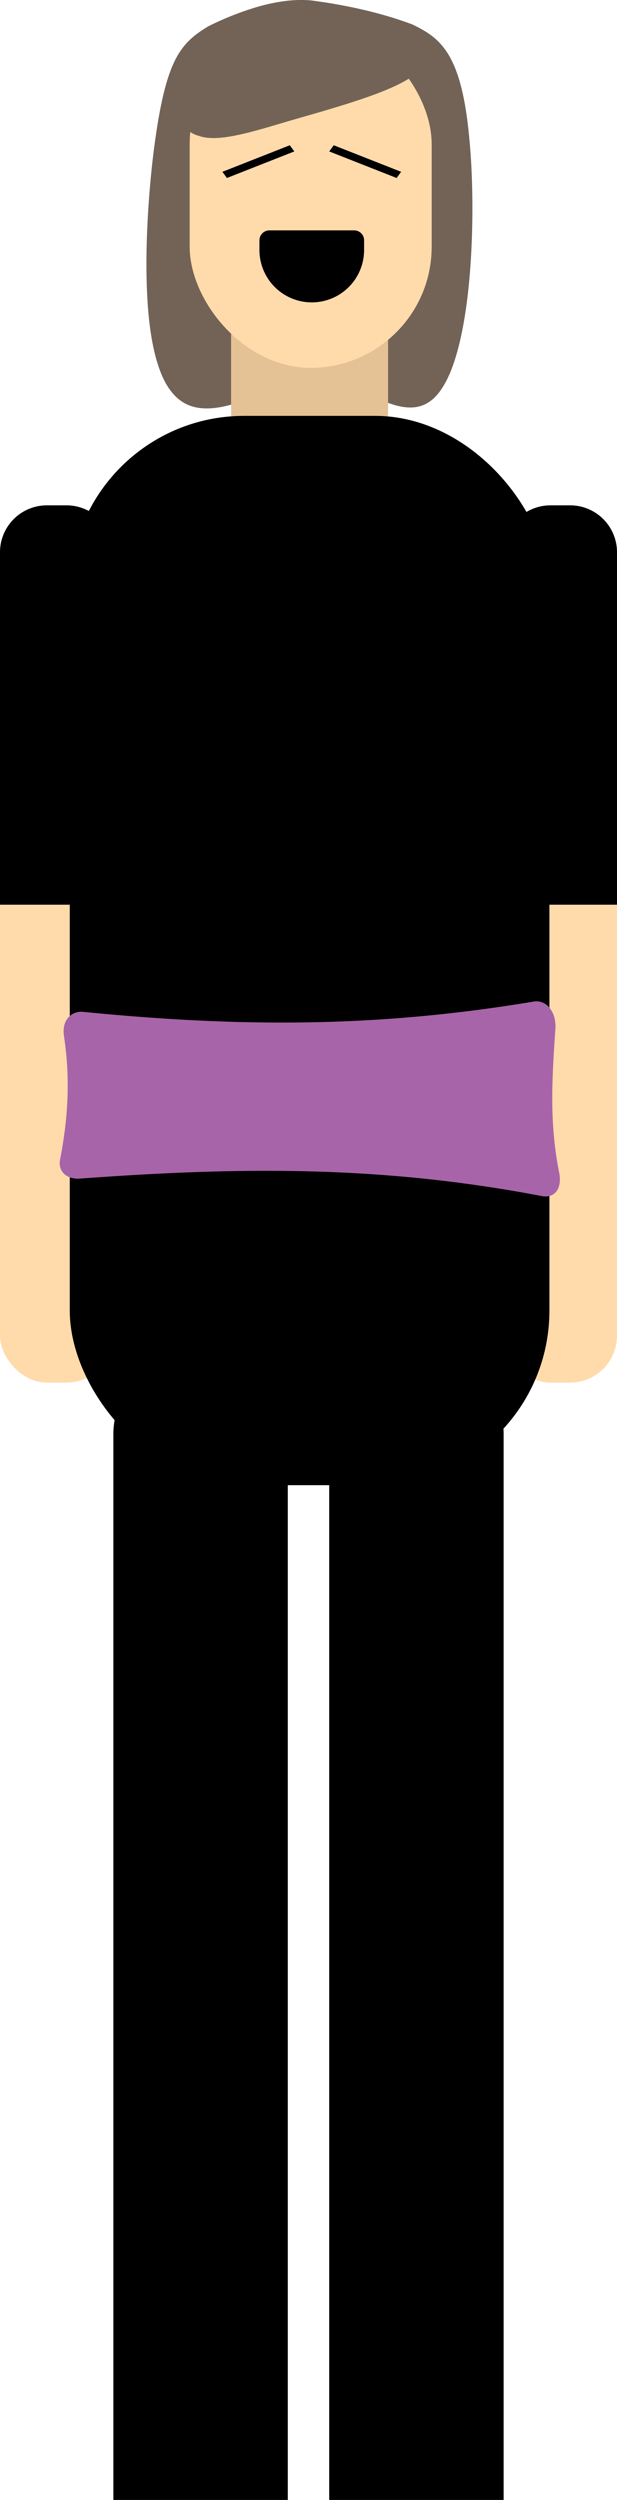 <svg id="male3" xmlns="http://www.w3.org/2000/svg" viewBox="0 0 283 1145.562">
<defs>
    <style>
      .m3-1 {
        fill: #736357;
      }

      .m3-1, .m3-4, .m3-5 {
        fill-rule: evenodd;
      }

      .m3-2 {
        fill: #ffdbac;
      }

      .m3-3 {
        fill: #e5c295;
      }

      .m3-5 {
        fill: #a864a8;
      }
    </style>
  </defs>
  <path id="hairback" class="m3-1" d="M2236.68,116.633c17.16,2.2,33.42,6.072,46.46,11.012,13.04,6.26,22.61,13.445,26.14,52.449,0.43,4.364.77,9.216,1.01,14.376s0.37,10.628.39,16.226c0.03,11.193-.41,22.922-1.4,33.7-1.95,21.887-6.13,40.061-12.28,49.537-6.14,9.847-14.15,10.889-23.92,7.481-9.76-3.028-21.38-10.473-34.27-8.713-12.65-1.677-25.73,5.543-37.22,8.686-5.76,1.773-11.13,2.622-15.94,2.023-0.3-.038-0.6-0.081-0.9-0.131s-0.59-.1-0.88-0.166c-0.58-.122-1.15-0.269-1.72-0.441a18.313,18.313,0,0,1-3.27-1.35,19.191,19.191,0,0,1-5.76-4.8c-7.02-8.047-10.8-24.915-11.69-46.519-0.12-2.654-.2-5.383-0.24-8.16q-0.03-2.084-.03-4.2c0-.706,0-1.413.01-2.123s0.01-1.422.01-2.135c0.08-5.708.29-11.52,0.6-17.255,0.64-11.47,1.69-22.637,2.92-32.035,5.36-40.623,12.01-47.757,24.76-55.564a139.24,139.24,0,0,1,21.79-8.707,86.745,86.745,0,0,1,12.52-2.786,62.645,62.645,0,0,1,6.43-.575,51.186,51.186,0,0,1,6.48.168h0Z" transform="translate(-2094 -116.438)"/>
  <rect id="rightarm" class="m3-2" x="231" y="390.562" width="52" height="243" rx="21.5" ry="21.5"/>
  <rect id="neck" class="m3-3" x="106" y="113.562" width="72" height="122" rx="21.5" ry="21.5"/>
  <rect id="head" class="m3-2" x="87" y="10.562" width="111" height="158" rx="55.5" ry="55.5"/>
  <rect id="leftarm" class="m3-2" y="390.562" width="52" height="243" rx="21.5" ry="21.5"/>
  <rect id="torso" x="32" y="190.562" width="220" height="490" rx="80" ry="80"/>
  <path id="leftsleeve" d="M21.5,231.562h9a21.5,21.5,0,0,1,21.5,21.5v161.5a0,0,0,0,1,0,0H0a0,0,0,0,1,0,0v-161.5A21.5,21.5,0,0,1,21.5,231.562Z"/>
  <path id="rightsleeve" d="M252.5,231.562h9a21.5,21.5,0,0,1,21.5,21.5v161.5a0,0,0,0,1,0,0H231a0,0,0,0,1,0,0v-161.5A21.5,21.5,0,0,1,252.5,231.562Z"/>
  <path id="right" d="M185.5,622.562h11a34.5,34.5,0,0,1,34.5,34.5v488.5a0,0,0,0,1,0,0H151a0,0,0,0,1,0,0v-488.5a34.5,34.5,0,0,1,34.5-34.5Z"/>
  <path id="left" d="M86.5,622.562h11a34.5,34.5,0,0,1,34.5,34.5v488.5a0,0,0,0,1,0,0H52a0,0,0,0,1,0,0v-488.5a34.5,34.5,0,0,1,34.5-34.5Z"/>
  <path id="lefteyebrow" class="m3-4" d="M2277.99,195.169L2247.08,183l-2.07,2.834L2275.92,198Z" transform="translate(-2094 -116.438)"/>
  <path id="righteyebrow" class="m3-4" d="M2196.01,195.169L2226.92,183l2.07,2.834L2198.08,198Z" transform="translate(-2094 -116.438)"/>
  <path id="mouth" d="M123.563,105.562h38.875A4.563,4.563,0,0,1,167,110.125v4.437a24,24,0,0,1-24,24h0a24,24,0,0,1-24-24v-4.438a4.563,4.563,0,0,1,4.563-4.563Z"/>
  <path id="hairfront" class="m3-1" d="M2236.24,124c29.05,0.116,52.67,8.485,52.76,18.7,0.15,10.469-23.98,18.237-58.82,28.13-17.35,4.961-35.42,11.391-44.97,7.865-10.08-2.556-11.65-15.068-8.54-25.606C2183.05,132,2207.33,124.037,2236.24,124Z" transform="translate(-2094 -116.438)"/>
  <path id="pinkscarf" class="m3-5" d="M2132.27,580.119c73.1,7.218,135.86,7.086,206.55-4.739a7.714,7.714,0,0,1,1.1-.1,7.31,7.31,0,0,1,1.06.051,7.223,7.223,0,0,1,1.98.537,8.438,8.438,0,0,1,3.25,2.581,11.855,11.855,0,0,1,2.04,4.162,14.418,14.418,0,0,1,.46,2.524c0.05,0.441.07,0.891,0.08,1.349s-0.01.924-.05,1.4c-1.63,23.973-2.74,43.328,1.72,65.8,0.72,3.551.28,6.592-1.15,8.568a5.678,5.678,0,0,1-2.86,2.1,6.823,6.823,0,0,1-1.93.333c-0.17.006-.35,0.006-0.53,0s-0.36-.017-0.55-0.034a9.982,9.982,0,0,1-1.14-.174c-73.28-13.984-137.49-13.379-211.48-7.976-6.28.519-10.35-3.336-9.25-8.776,3.32-17.246,4.94-35.608,1.77-56.512a13.115,13.115,0,0,1-.17-2.384,10.27,10.27,0,0,1,.07-1.122,9.182,9.182,0,0,1,.17-1.068,8.762,8.762,0,0,1,1.64-3.626,7.874,7.874,0,0,1,7.22-2.887h0Z" transform="translate(-2094 -116.438)"/>
</svg>

